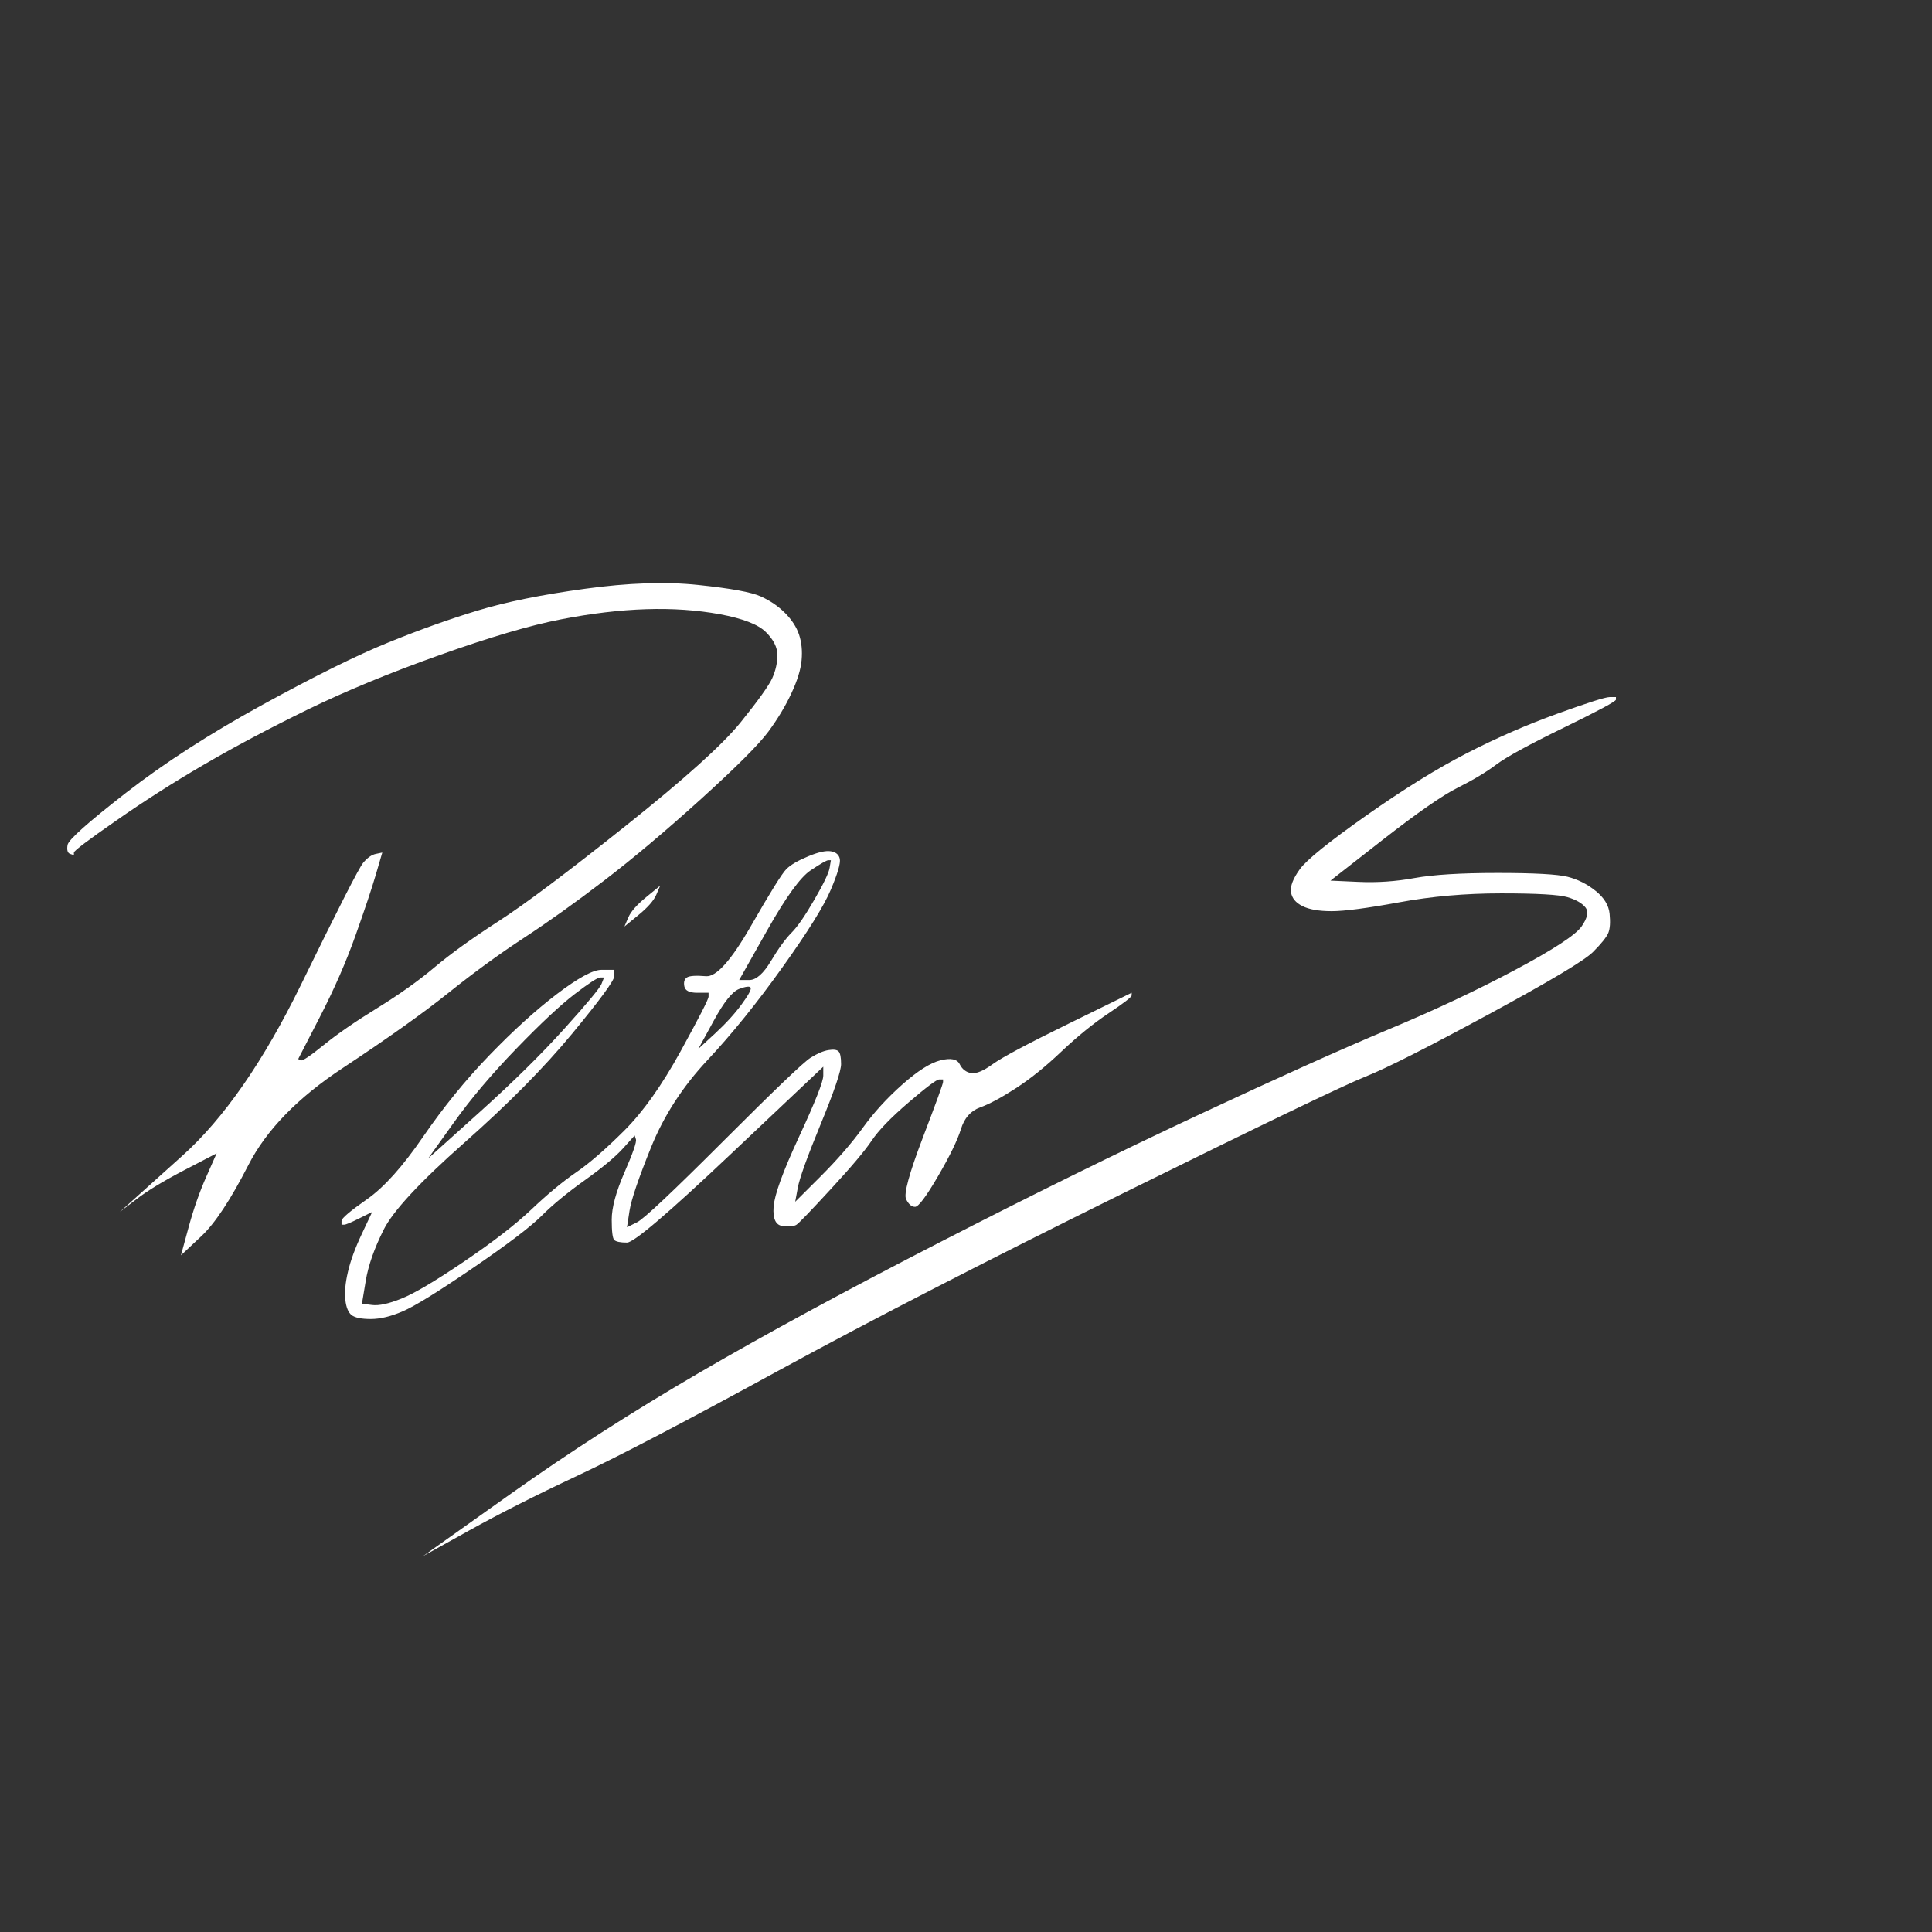 <?xml version="1.0" encoding="UTF-8" standalone="no"?>
<!DOCTYPE svg PUBLIC "-//W3C//DTD SVG 1.1//EN" "http://www.w3.org/Graphics/SVG/1.1/DTD/svg11.dtd">
<!-- Created with Vectornator (http://vectornator.io/) -->
<svg height="100%" stroke-miterlimit="10" style="fill-rule:nonzero;clip-rule:evenodd;stroke-linecap:round;stroke-linejoin:round;" version="1.1" viewBox="0 0 32 32" width="100%" xml:space="preserve" xmlns="http://www.w3.org/2000/svg" xmlns:vectornator="http://vectornator.io" xmlns:xlink="http://www.w3.org/1999/xlink">
<rect x="0" y="0" width="32" height="32" fill="#333333" stroke="none"/>
<defs/>
<g id="Untitled" vectornator:layerName="Untitled">
<path d="M9.689 9.752C8.971 9.85 8.38 9.97 7.916 10.111C7.451 10.252 6.959 10.427 6.438 10.639C5.917 10.85 5.221 11.194 4.348 11.673C3.476 12.151 2.723 12.637 2.09 13.129C1.456 13.622 1.133 13.91 1.119 13.995C1.105 14.079 1.119 14.128 1.161 14.143C1.182 14.149 1.203 14.157 1.224 14.164C1.224 14.149 1.224 14.135 1.224 14.121C1.224 14.093 1.456 13.917 1.921 13.594C2.385 13.27 2.871 12.96 3.377 12.665C3.884 12.369 4.454 12.067 5.087 11.757C5.72 11.448 6.452 11.145 7.282 10.85C8.113 10.554 8.781 10.357 9.288 10.259C9.794 10.16 10.266 10.104 10.702 10.09C11.138 10.076 11.546 10.104 11.926 10.174C12.306 10.245 12.559 10.343 12.686 10.47C12.813 10.596 12.876 10.723 12.876 10.85C12.876 10.976 12.848 11.103 12.792 11.23C12.735 11.356 12.559 11.602 12.264 11.968C11.968 12.334 11.335 12.904 10.364 13.678C9.393 14.452 8.69 14.98 8.253 15.261C7.817 15.543 7.465 15.796 7.198 16.021C6.931 16.246 6.614 16.471 6.248 16.697C5.882 16.922 5.587 17.126 5.361 17.309C5.136 17.492 5.01 17.576 4.982 17.562C4.967 17.555 4.953 17.548 4.939 17.541C5.059 17.309 5.179 17.076 5.298 16.844C5.537 16.38 5.734 15.93 5.889 15.493C6.044 15.057 6.157 14.719 6.227 14.48C6.262 14.361 6.297 14.241 6.332 14.121C6.297 14.128 6.262 14.135 6.227 14.143C6.157 14.157 6.086 14.206 6.016 14.29C5.945 14.375 5.601 15.05 4.982 16.317C4.362 17.583 3.708 18.526 3.018 19.145C2.674 19.455 2.329 19.764 1.984 20.074C2.076 20.003 2.167 19.933 2.259 19.863C2.442 19.722 2.709 19.56 3.061 19.377C3.237 19.286 3.412 19.194 3.588 19.103C3.532 19.23 3.476 19.356 3.42 19.483C3.307 19.736 3.208 20.018 3.124 20.327C3.082 20.482 3.04 20.637 2.997 20.792C3.11 20.686 3.223 20.581 3.335 20.475C3.56 20.264 3.821 19.87 4.116 19.293C4.412 18.716 4.932 18.181 5.678 17.689C6.424 17.196 7.008 16.781 7.43 16.443C7.852 16.105 8.267 15.803 8.675 15.536C9.084 15.268 9.527 14.952 10.005 14.586C10.484 14.22 11.018 13.77 11.61 13.235C12.2 12.7 12.573 12.327 12.728 12.116C12.883 11.905 13.01 11.694 13.108 11.483C13.207 11.272 13.263 11.089 13.277 10.934C13.291 10.779 13.277 10.639 13.235 10.512C13.193 10.385 13.115 10.266 13.003 10.153C12.89 10.04 12.756 9.949 12.602 9.879C12.447 9.808 12.102 9.745 11.567 9.689C11.033 9.632 10.406 9.653 9.689 9.752ZM25.794 11.821C25.288 12.004 24.788 12.222 24.296 12.475C23.803 12.728 23.247 13.073 22.628 13.509C22.009 13.945 21.643 14.241 21.53 14.396C21.418 14.551 21.369 14.677 21.383 14.776C21.397 14.874 21.46 14.952 21.573 15.008C21.685 15.064 21.847 15.092 22.058 15.092C22.269 15.092 22.642 15.043 23.177 14.945C23.712 14.846 24.274 14.797 24.865 14.797C25.456 14.797 25.822 14.818 25.963 14.86C26.104 14.902 26.202 14.959 26.259 15.029C26.315 15.099 26.294 15.205 26.195 15.346C26.097 15.486 25.731 15.726 25.098 16.063C24.464 16.401 23.761 16.732 22.987 17.055C22.213 17.379 21.165 17.851 19.842 18.47C18.519 19.089 17.091 19.792 15.557 20.581C14.023 21.369 12.7 22.086 11.588 22.733C10.477 23.381 9.435 24.049 8.464 24.739C7.979 25.084 7.493 25.428 7.008 25.773C7.261 25.632 7.515 25.492 7.768 25.351C8.274 25.07 8.872 24.767 9.562 24.443C10.252 24.12 11.356 23.543 12.876 22.712C14.396 21.882 16.31 20.897 18.617 19.757C20.925 18.617 22.255 17.977 22.607 17.836C22.959 17.696 23.641 17.351 24.654 16.802C25.668 16.253 26.244 15.909 26.385 15.768C26.526 15.627 26.61 15.521 26.639 15.451C26.667 15.381 26.674 15.275 26.66 15.135C26.646 14.994 26.568 14.867 26.427 14.755C26.287 14.642 26.132 14.565 25.963 14.522C25.794 14.48 25.407 14.459 24.802 14.459C24.197 14.459 23.74 14.487 23.43 14.543C23.12 14.6 22.811 14.621 22.501 14.607C22.346 14.6 22.192 14.593 22.037 14.586C22.325 14.361 22.614 14.135 22.902 13.91C23.479 13.46 23.895 13.171 24.148 13.045C24.401 12.918 24.612 12.792 24.781 12.665C24.95 12.538 25.323 12.334 25.9 12.053C26.477 11.771 26.765 11.617 26.765 11.588C26.765 11.574 26.765 11.56 26.765 11.546C26.73 11.546 26.695 11.546 26.66 11.546C26.589 11.546 26.301 11.638 25.794 11.821ZM13.383 14.185C13.214 14.255 13.094 14.325 13.024 14.396C12.953 14.466 12.756 14.783 12.433 15.346C12.109 15.909 11.863 16.183 11.694 16.169C11.525 16.155 11.419 16.162 11.377 16.19C11.335 16.218 11.321 16.267 11.335 16.338C11.349 16.408 11.419 16.443 11.546 16.443C11.61 16.443 11.673 16.443 11.736 16.443C11.736 16.464 11.736 16.485 11.736 16.507C11.736 16.549 11.581 16.851 11.272 17.414C10.962 17.977 10.653 18.413 10.343 18.723C10.033 19.032 9.766 19.265 9.541 19.419C9.316 19.574 9.069 19.778 8.802 20.032C8.535 20.285 8.162 20.573 7.683 20.897C7.205 21.221 6.86 21.425 6.649 21.509C6.438 21.594 6.276 21.629 6.164 21.615C6.107 21.608 6.051 21.601 5.995 21.594C6.016 21.467 6.037 21.34 6.058 21.214C6.1 20.96 6.199 20.679 6.354 20.369C6.508 20.06 6.952 19.581 7.683 18.934C8.415 18.287 9.013 17.682 9.478 17.119C9.942 16.556 10.174 16.239 10.174 16.169C10.174 16.134 10.174 16.099 10.174 16.063C10.104 16.063 10.033 16.063 9.963 16.063C9.822 16.063 9.576 16.197 9.224 16.464C8.872 16.732 8.5 17.07 8.106 17.478C7.712 17.886 7.346 18.336 7.008 18.828C6.67 19.321 6.361 19.666 6.079 19.863C5.798 20.06 5.657 20.179 5.657 20.222C5.657 20.243 5.657 20.264 5.657 20.285C5.671 20.285 5.685 20.285 5.699 20.285C5.727 20.285 5.812 20.25 5.953 20.179C6.023 20.144 6.093 20.109 6.164 20.074C6.107 20.194 6.051 20.313 5.995 20.433C5.882 20.672 5.805 20.883 5.763 21.066C5.72 21.249 5.706 21.404 5.72 21.53C5.734 21.657 5.77 21.741 5.826 21.784C5.882 21.826 5.988 21.847 6.142 21.847C6.297 21.847 6.473 21.805 6.67 21.72C6.867 21.636 7.254 21.397 7.831 21.003C8.408 20.609 8.788 20.32 8.971 20.137C9.154 19.954 9.393 19.757 9.689 19.546C9.984 19.335 10.195 19.159 10.322 19.018C10.385 18.948 10.448 18.878 10.512 18.807C10.519 18.828 10.526 18.85 10.533 18.871C10.547 18.913 10.484 19.096 10.343 19.419C10.202 19.743 10.132 20.003 10.132 20.201C10.132 20.398 10.146 20.51 10.174 20.538C10.202 20.566 10.273 20.581 10.385 20.581C10.498 20.581 11.068 20.095 12.095 19.124C12.609 18.639 13.122 18.153 13.636 17.668C13.636 17.717 13.636 17.766 13.636 17.815C13.636 17.914 13.502 18.252 13.235 18.828C12.967 19.405 12.827 19.792 12.813 19.989C12.799 20.186 12.848 20.292 12.96 20.306C13.073 20.32 13.15 20.313 13.193 20.285C13.235 20.257 13.425 20.06 13.762 19.694C14.1 19.328 14.325 19.061 14.438 18.892C14.551 18.723 14.755 18.512 15.05 18.259C15.346 18.005 15.514 17.879 15.557 17.879C15.578 17.879 15.599 17.879 15.62 17.879C15.62 17.893 15.62 17.907 15.62 17.921C15.62 17.949 15.508 18.259 15.282 18.85C15.057 19.441 14.966 19.778 15.008 19.863C15.05 19.947 15.099 19.989 15.156 19.989C15.212 19.989 15.339 19.821 15.536 19.483C15.733 19.145 15.859 18.885 15.916 18.702C15.972 18.519 16.077 18.399 16.232 18.343C16.387 18.287 16.584 18.181 16.823 18.026C17.062 17.872 17.316 17.668 17.583 17.414C17.851 17.161 18.111 16.95 18.364 16.781C18.617 16.612 18.744 16.514 18.744 16.485C18.744 16.471 18.744 16.457 18.744 16.443C18.399 16.612 18.055 16.781 17.71 16.95C17.02 17.288 16.598 17.513 16.443 17.625C16.288 17.738 16.169 17.787 16.084 17.773C16 17.759 15.937 17.71 15.895 17.625C15.852 17.541 15.747 17.52 15.578 17.562C15.409 17.604 15.198 17.738 14.945 17.963C14.691 18.188 14.473 18.427 14.29 18.681C14.107 18.934 13.875 19.201 13.594 19.483C13.453 19.624 13.312 19.764 13.171 19.905C13.186 19.828 13.2 19.75 13.214 19.673C13.242 19.518 13.368 19.166 13.594 18.617C13.819 18.069 13.931 17.738 13.931 17.625C13.931 17.513 13.917 17.442 13.889 17.414C13.861 17.386 13.805 17.379 13.72 17.393C13.636 17.407 13.537 17.449 13.425 17.52C13.312 17.59 12.834 18.047 11.989 18.892C11.145 19.736 10.667 20.186 10.554 20.243C10.498 20.271 10.441 20.299 10.385 20.327C10.399 20.236 10.413 20.144 10.427 20.053C10.456 19.87 10.575 19.518 10.786 18.997C10.997 18.477 11.307 17.998 11.715 17.562C12.123 17.126 12.538 16.612 12.96 16.021C13.383 15.43 13.65 15.001 13.762 14.733C13.875 14.466 13.924 14.297 13.91 14.227C13.896 14.157 13.847 14.114 13.762 14.1C13.678 14.086 13.552 14.114 13.383 14.185ZM13.72 14.248C13.734 14.248 13.748 14.248 13.762 14.248C13.755 14.29 13.748 14.332 13.741 14.375C13.727 14.459 13.643 14.635 13.488 14.902C13.333 15.17 13.207 15.353 13.108 15.451C13.01 15.55 12.897 15.704 12.77 15.916C12.644 16.127 12.524 16.232 12.412 16.232C12.355 16.232 12.299 16.232 12.243 16.232C12.398 15.958 12.552 15.683 12.707 15.409C13.017 14.86 13.256 14.53 13.425 14.417C13.594 14.304 13.692 14.248 13.72 14.248ZM10.702 14.86C10.547 14.987 10.448 15.099 10.406 15.198C10.385 15.247 10.364 15.296 10.343 15.346C10.42 15.282 10.498 15.219 10.575 15.156C10.73 15.029 10.829 14.916 10.871 14.818C10.892 14.769 10.913 14.719 10.934 14.67C10.857 14.733 10.779 14.797 10.702 14.86ZM9.942 16.19C9.963 16.19 9.984 16.19 10.005 16.19C9.991 16.225 9.977 16.26 9.963 16.296C9.935 16.366 9.731 16.612 9.351 17.034C8.971 17.456 8.5 17.921 7.937 18.427C7.655 18.681 7.374 18.934 7.092 19.187C7.233 18.99 7.374 18.793 7.515 18.596C7.796 18.202 8.141 17.794 8.549 17.372C8.957 16.95 9.281 16.647 9.52 16.464C9.759 16.281 9.9 16.19 9.942 16.19ZM12.433 16.359C12.447 16.387 12.398 16.479 12.285 16.633C12.172 16.788 12.025 16.95 11.842 17.119C11.75 17.203 11.659 17.288 11.567 17.372C11.652 17.217 11.736 17.062 11.821 16.908C11.989 16.598 12.13 16.422 12.243 16.38C12.355 16.338 12.419 16.331 12.433 16.359Z" fill="#ffffff" fill-rule="nonzero" opacity="1" stroke="none" vectornator:layerName="Curve 2"/>
</g>
</svg>
